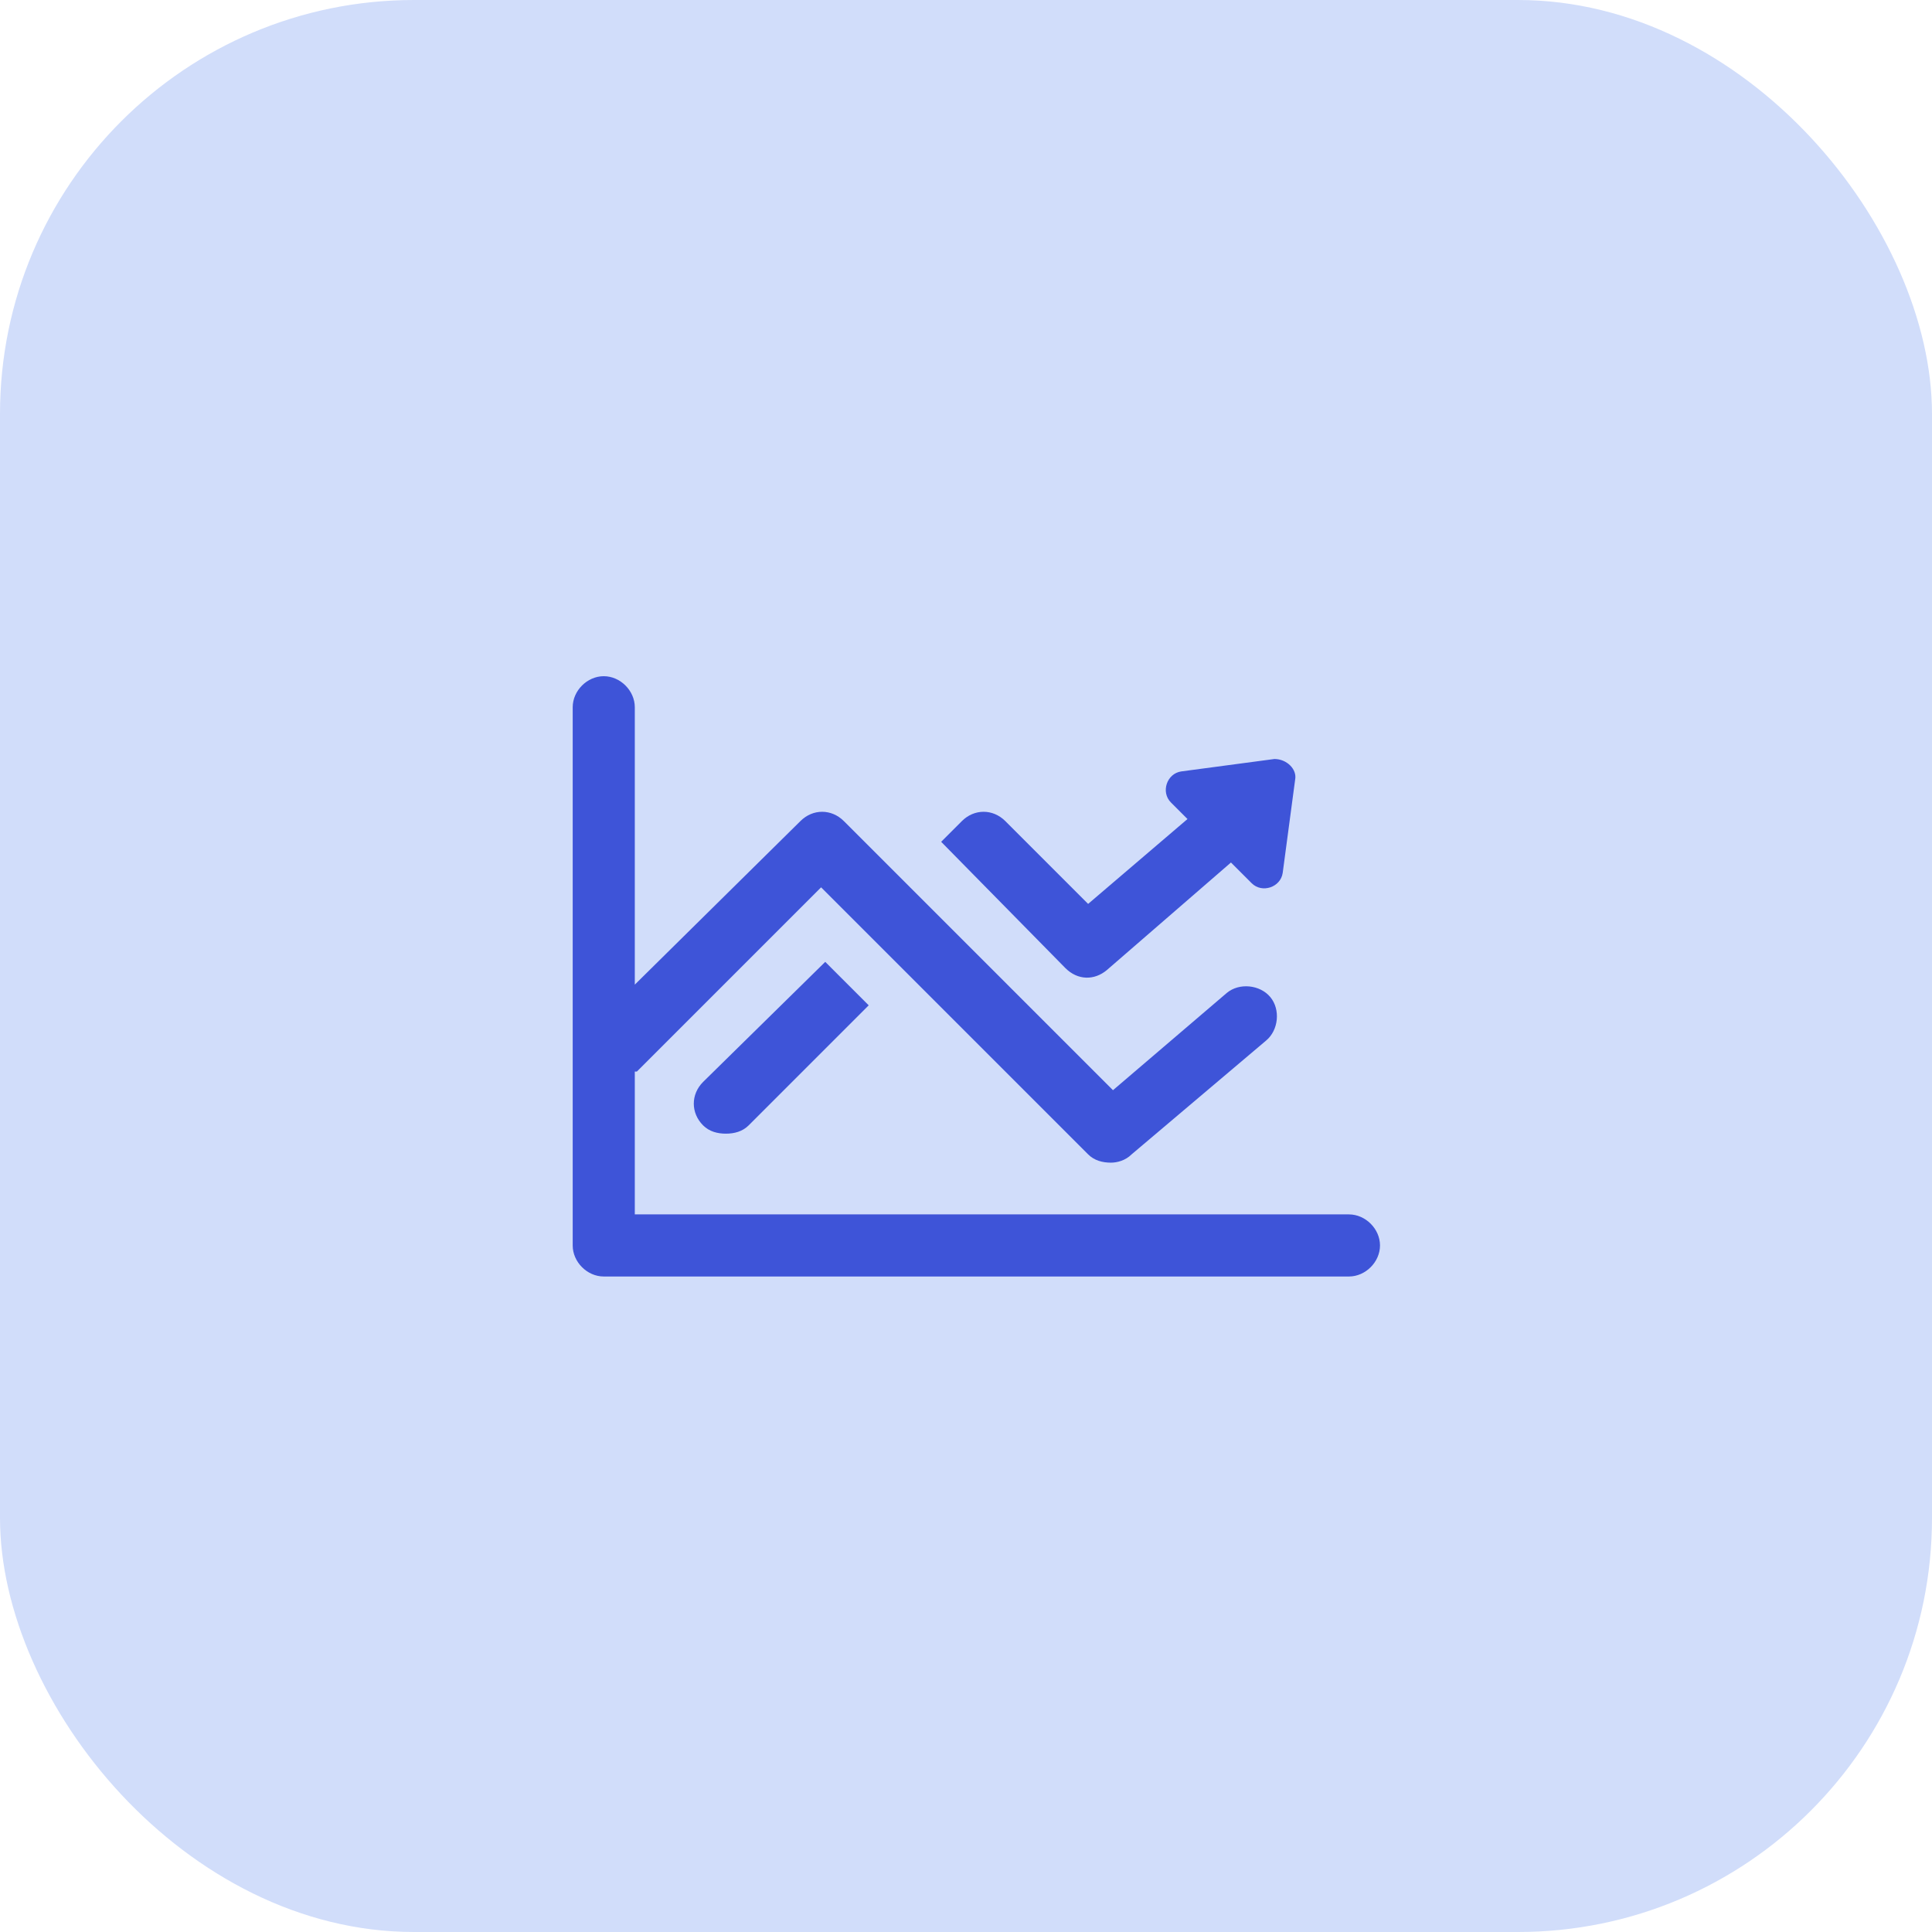 <svg width="70" height="70" viewBox="0 0 70 70" fill="none" xmlns="http://www.w3.org/2000/svg">
<rect width="70" height="70" rx="15" fill="#D1DDFA"/>
<path d="M25.475 39.2C25.025 39.65 25.025 40.325 25.475 40.775C25.7 41 26 41.075 26.3 41.075C26.6 41.075 26.9 41 27.125 40.775L31.475 36.425L29.9 34.85L25.475 39.2ZM46.175 27.5L42.8 27.95C42.275 28.025 42.05 28.7 42.425 29.075L43.025 29.675L39.425 32.75L36.425 29.75C35.975 29.3 35.3 29.3 34.85 29.75L34.1 30.5L38.6 35.075C39.05 35.525 39.65 35.525 40.1 35.15L44.6 31.25L45.35 32C45.725 32.375 46.4 32.15 46.475 31.625L46.925 28.25C47 27.875 46.625 27.5 46.175 27.5Z" fill="#3E54D8"/>
<path d="M48.875 44H23V38.825C23 38.825 23 38.825 23.075 38.825L29.75 32.15L39.425 41.825C39.65 42.05 39.95 42.125 40.25 42.125C40.475 42.125 40.775 42.05 41 41.825L45.875 37.7C46.325 37.325 46.4 36.575 46.025 36.125C45.65 35.675 44.9 35.6 44.45 35.975L40.325 39.5L30.575 29.75C30.125 29.3 29.45 29.3 29 29.75L23 35.675V25.625C23 25.025 22.475 24.5 21.875 24.5C21.275 24.5 20.75 25.025 20.75 25.625V45.125C20.75 45.725 21.275 46.25 21.875 46.25H48.875C49.475 46.25 50 45.725 50 45.125C50 44.525 49.475 44 48.875 44Z" fill="#3E54D8"/>
</svg>
